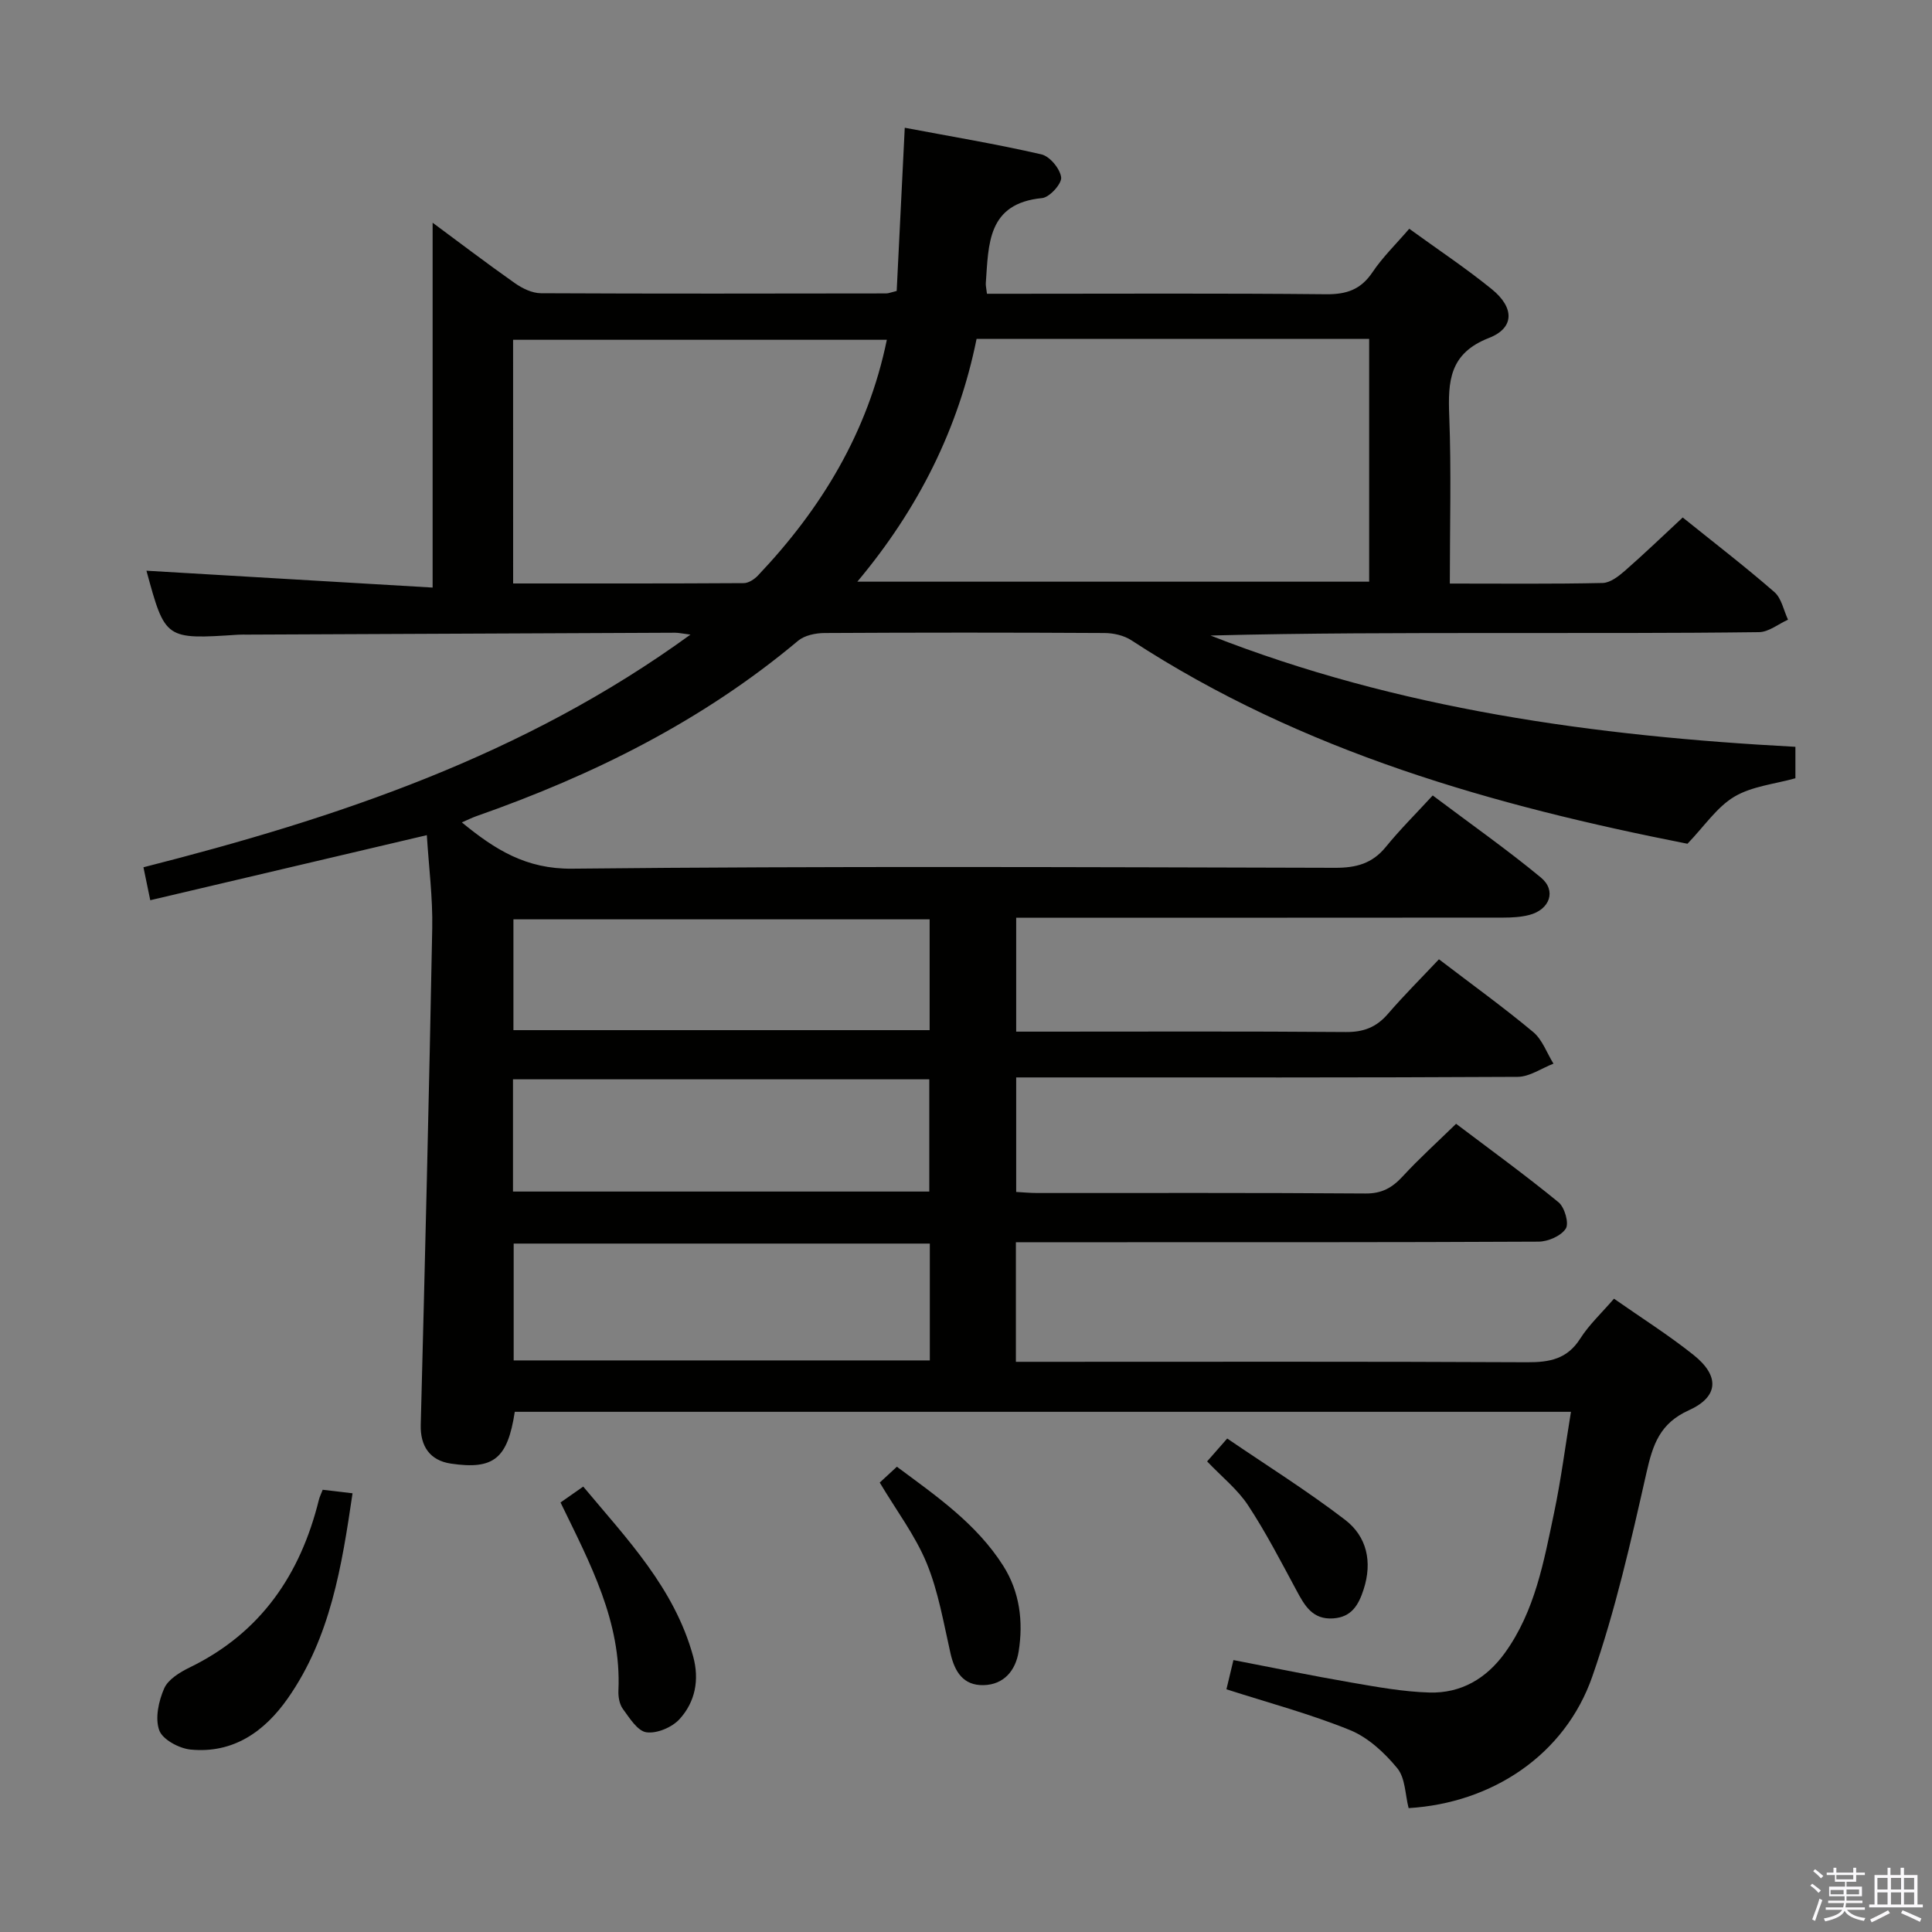 <svg enable-background="new 0 0 400 400" viewBox="0 0 400 400" xmlns="http://www.w3.org/2000/svg"><rect x="0" y="0" width="400" height="400" fill="#808080" stroke="none"/><path d="m374.8 390.4.4-.4c.7.5 1.3 1 1.8 1.4l-.5.5c-.5-.6-1.1-1.1-1.7-1.5zm1 7.3-.6-.3c.5-1.4 1.1-2.8 1.5-4.3.2.1.4.2.6.3-.5 1.3-1 2.8-1.5 4.3zm-.4-10.3.4-.4c.4.3 1 .8 1.7 1.4l-.5.5c-.4-.5-1-1-1.6-1.5zm2.5.3h1.7v-1h.6v1h3.5v-1h.6v1h1.8v.5h-1.8v1.4h-2v1h3.2v2h-3.2v.9h3.3v.5h-3.4c0 .3-.1.6-.1.9h4v.5h-3.7c.7.9 1.9 1.5 3.8 1.7-.1.2-.2.4-.3.6-2.1-.4-3.5-1.1-4-2.1-.4 1-1.8 1.7-4 2.2-.1-.2-.2-.4-.3-.6 2.1-.4 3.4-1 3.8-1.8h-3.4v-.5h3.6c.1-.3.1-.6.2-.9h-3.3v-.5h3.4c0-.3 0-.6 0-.9h-3.2v-2h3.3v-1h-2.1v-1.4h-1.7v-.5zm1.1 3.5v1h2.7c0-.3 0-.4 0-.4 0-.2 0-.2 0-.2 0-.1 0-.2 0-.3h-2.7zm1.2-3v.9h3.5v-.9zm4.7 3h-2.6v.6.4h2.6z" fill="#fbfafc"/><path d="m393.6 386.7h.6v1.5h2.8v6.1h1.1v.6h-11.1v-.6h1.1v-6.1h2.7v-1.5h.6v1.5h2.1v-1.5zm-2.7 8.8.4.6c-1.2.6-2.5 1.3-3.8 1.9-.1-.2-.2-.4-.3-.6 1.2-.6 2.5-1.2 3.7-1.9zm-2.2-6.7v2.4h2.1v-2.4zm0 3v2.5h2.1v-2.5zm2.8-3v2.4h2.1v-2.4zm0 3v2.5h2.1v-2.5zm6 6.1c-1.4-.7-2.7-1.3-3.9-1.8l.3-.6c1.5.6 2.7 1.2 3.9 1.7zm-1.2-9.1h-2.1v2.4h2.1zm-2.1 3v2.5h2.1v-2.5z" fill="#fbfafc"/><g fill="#010100"><path d="m300.17 120.82c11.04 0 21.34.11 31.64-.12 1.56-.03 3.29-1.38 4.59-2.51 4-3.5 7.84-7.19 11.99-11.05 6.44 5.18 12.87 10.12 18.98 15.44 1.48 1.29 1.91 3.78 2.82 5.72-2.01.9-4 2.56-6.02 2.58-18 .23-35.99.17-53.99.18-19.82.01-39.64 0-59.55.52 38.81 15.24 79.48 20.82 121.09 23.04v6.51c-4.27 1.2-8.98 1.64-12.65 3.82-3.61 2.15-6.17 6.07-9.7 9.74-39.86-7.85-79.67-18.96-115.12-42.12-1.54-1.01-3.69-1.5-5.56-1.51-19.33-.11-38.66-.11-57.99 0-1.84.01-4.12.48-5.46 1.6-19.78 16.59-42.43 27.84-66.62 36.32-.9.32-1.77.75-3 1.29 6.88 5.64 13.28 9.68 22.84 9.58 52.65-.55 105.32-.31 157.98-.18 4.32.01 7.66-.87 10.46-4.3 2.93-3.6 6.24-6.89 9.73-10.68 7.95 5.98 15.4 11.21 22.39 16.99 3.28 2.71 1.86 6.64-2.39 7.75-1.73.45-3.6.55-5.4.55-31.66.03-63.33.02-94.99.02-1.82 0-3.65 0-5.85 0v23.59h5.26c21 0 42-.09 62.99.08 3.67.03 6.31-.98 8.69-3.73 3.37-3.9 7.03-7.55 10.59-11.33 6.92 5.29 13.4 9.96 19.51 15.06 1.9 1.58 2.82 4.33 4.2 6.55-2.47.95-4.93 2.71-7.4 2.73-32.66.18-65.33.12-97.99.12-1.82 0-3.64 0-5.85 0v23.71c1.45.08 2.89.22 4.34.22 22.66.01 45.33-.07 67.99.1 3.39.03 5.53-1.2 7.7-3.55 3.37-3.66 7.08-7.01 11.05-10.88 7.06 5.34 14.3 10.59 21.21 16.25 1.26 1.03 2.21 4.36 1.5 5.45-.98 1.52-3.67 2.69-5.64 2.7-31.16.16-62.33.11-93.49.12-4.8 0-9.6 0-14.72 0v24.76h5.36c33.5 0 66.99-.08 100.49.09 4.66.02 8.3-.66 10.99-4.9 1.84-2.89 4.44-5.3 6.99-8.26 5.67 3.97 11.29 7.52 16.46 11.64 5.44 4.33 5.26 8.65-.96 11.46-6.01 2.71-7.46 7.1-8.77 12.9-3.21 14.21-6.44 28.53-11.23 42.25-5.65 16.19-20.71 26.18-38.02 27.22-.72-2.77-.67-6.22-2.35-8.26-2.62-3.19-6.03-6.36-9.78-7.89-8.24-3.35-16.91-5.66-25.59-8.45.49-2.03.9-3.76 1.45-6.05 8.13 1.57 16.18 3.23 24.28 4.63 5.39.93 10.84 1.93 16.28 2.09 6.54.19 11.81-2.87 15.68-8.26 6.21-8.65 8.02-18.86 10.14-28.92 1.43-6.8 2.31-13.71 3.5-20.94-73.23 0-145.96 0-218.67 0-1.49 9.71-4.36 12.02-13.19 10.73-4.38-.64-6.39-3.59-6.28-8.02.89-34.27 1.73-68.54 2.38-102.82.12-6.29-.7-12.59-1.12-19.28-19.07 4.49-37.88 8.91-57.26 13.47-.51-2.49-.93-4.49-1.41-6.82 40.13-10.21 78.72-23.07 113.25-48.17-1.74-.22-2.46-.39-3.18-.39-29.49.12-58.98.26-88.48.39-.67 0-1.34-.02-2 .02-15.09.99-15.09.99-18.97-13.25 19.57 1.15 39.4 2.32 59.25 3.49 0-25.94 0-50.75 0-75.54 5.33 3.94 11.11 8.35 17.05 12.53 1.53 1.08 3.56 2.06 5.37 2.07 23.83.12 47.66.07 71.49.04.47 0 .94-.21 2.17-.51.54-10.88 1.08-21.93 1.67-33.79 9.54 1.8 18.98 3.37 28.29 5.51 1.74.4 3.87 2.98 4.09 4.76.16 1.31-2.4 4.14-3.94 4.29-11.39 1.1-11.07 9.59-11.66 17.61-.04.49.1.98.24 2.2h5.22c21.66 0 43.33-.12 64.99.1 4.25.04 7.19-.96 9.61-4.56 2.1-3.13 4.87-5.81 7.61-9 5.89 4.28 11.71 8.14 17.1 12.52 4.69 3.81 4.72 8.02-.6 10.09-8.2 3.2-8.5 8.95-8.22 16.15.44 11.29.12 22.61.12 34.7zm-122.67-.39h105.97c0-16.96 0-33.53 0-50.26-27.15 0-53.94 0-81.28 0-3.76 18.59-12.04 35.16-24.69 50.26zm-71.26.37c16.23 0 32 .03 47.76-.07.98-.01 2.18-.79 2.91-1.56 13.16-13.87 22.77-29.69 26.7-48.82-25.88 0-51.54 0-77.38 0 .01 16.78.01 33.21.01 50.45zm.11 136.67v24.19h86.16c0-8.16 0-16.05 0-24.19-28.84 0-57.38 0-86.16 0zm-.14-10.77h86.19c0-8 0-15.7 0-23.24-28.97 0-57.52 0-86.19 0zm86.26-33.42c0-8.1 0-15.52 0-22.94-28.92 0-57.49 0-86.17 0v22.94z"/><path d="m66.81 308.44c1.99.23 3.9.46 6.18.73-2.22 15.06-4.55 29.78-13.38 42.42-4.83 6.91-11.3 11.49-20.14 10.64-2.37-.23-5.81-2.07-6.5-3.99-.9-2.49-.13-6.05 1.02-8.67.82-1.87 3.25-3.35 5.28-4.34 14.7-7.15 22.92-19.21 26.75-34.7.15-.63.46-1.21.79-2.09z"/><path d="m116.05 311.07c1.6-1.12 2.95-2.07 4.7-3.29 9.05 10.84 18.88 21.01 22.76 35.16 1.33 4.87.43 9.43-2.83 13-1.55 1.69-4.68 3.02-6.85 2.71-1.84-.26-3.5-2.96-4.88-4.85-.72-.98-.97-2.55-.91-3.82.63-14.25-5.87-26.3-11.99-38.91z"/><path d="m182.14 306.95c1-.92 2.08-1.92 3.55-3.28 8.14 6.05 16.47 11.78 22.01 20.5 3.43 5.4 4.19 11.55 3.2 17.76-.62 3.88-3.01 6.87-7.28 6.96-4.17.09-5.96-2.75-6.83-6.58-1.43-6.28-2.5-12.76-4.93-18.67-2.36-5.73-6.24-10.85-9.72-16.69z"/><path d="m249.92 302.57c1.25-1.42 2.33-2.65 4.16-4.74 8.19 5.58 16.57 10.83 24.39 16.82 4.52 3.46 5.7 8.69 3.86 14.4-1.04 3.22-2.48 5.75-6.28 6.02-4.33.31-5.96-2.68-7.67-5.87-3.19-5.92-6.29-11.93-9.98-17.54-2.15-3.27-5.37-5.83-8.48-9.09z"/></g></svg>